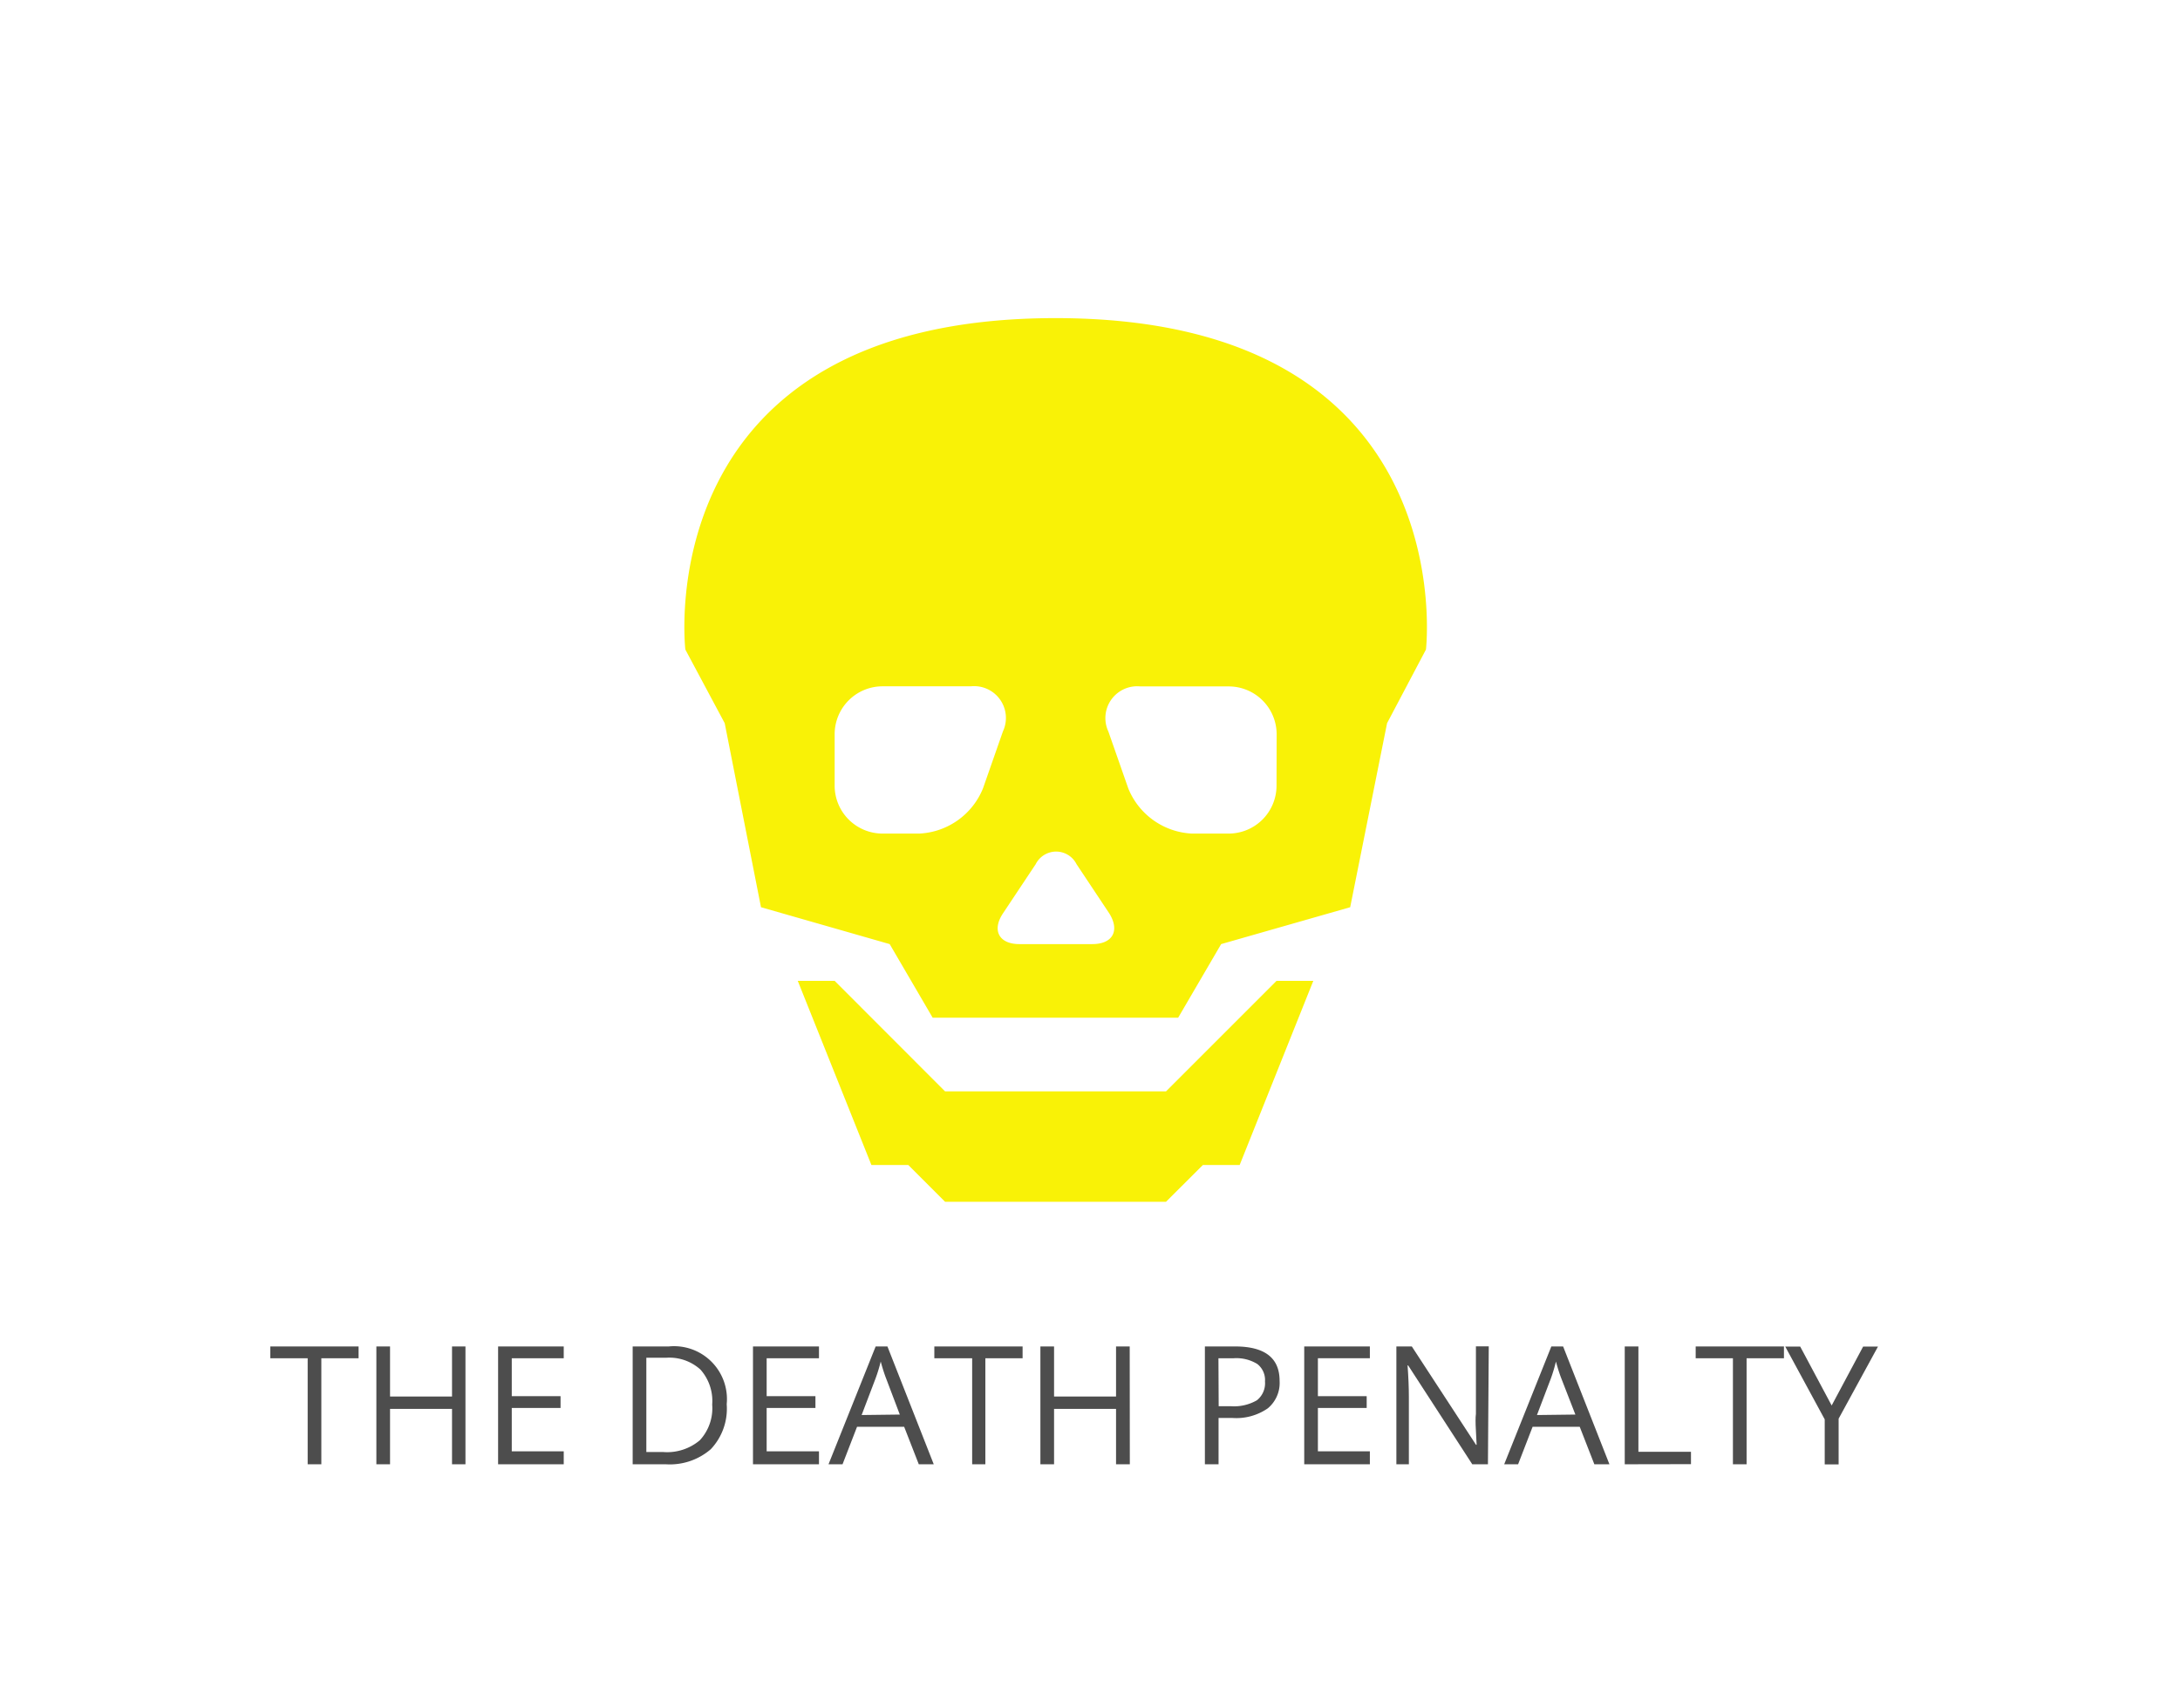 <svg xmlns="http://www.w3.org/2000/svg" viewBox="0 0 185 145"><defs><style>.cls-1{fill:#fff;}.cls-2{fill:#4d4d4d;}.cls-3{fill:#f9f206;}</style></defs><title>emne1</title><g id="BG"><rect class="cls-1" width="185" height="145"/></g><g id="DEBAT"><g id="emner"><g id="dødsstraf"><path class="cls-2" d="M27.77,124.28H26.61v-9H23.44v-1h7.49v1H27.77Z" transform="translate(-0.5 0)"/><path class="cls-2" d="M40,124.28H38.86v-4.7H33.6v4.7H32.44v-10H33.6v4.25h5.26v-4.25H40Z" transform="translate(-0.5 0)"/><path class="cls-2" d="M48.34,124.28H42.77v-10h5.57v1H43.93v3.22h4.14v1H43.93v3.68h4.41Z" transform="translate(-0.5 0)"/><path class="cls-2" d="M62.17,119.19A5,5,0,0,1,60.82,123,5.31,5.31,0,0,1,57,124.28H54.19v-10h3.06a4.49,4.49,0,0,1,4.92,4.9Zm-1.23,0a4,4,0,0,0-1-2.95,3.93,3.93,0,0,0-2.92-1H55.35v8h1.42a4.3,4.3,0,0,0,3.12-1A4,4,0,0,0,60.94,119.23Z" transform="translate(-0.5 0)"/><path class="cls-2" d="M70,124.28H64.4v-10H70v1H65.56v3.22H69.7v1H65.56v3.68H70Z" transform="translate(-0.5 0)"/><path class="cls-2" d="M78.47,124.28l-1.24-3.18h-4L72,124.28H70.81l4-10h1l3.93,10Zm-1.61-4.22L75.7,117q-.23-.59-.46-1.44A13.11,13.11,0,0,1,74.8,117l-1.18,3.1Z" transform="translate(-0.5 0)"/><path class="cls-2" d="M84.12,124.28H83v-9H79.79v-1h7.49v1H84.12Z" transform="translate(-0.5 0)"/><path class="cls-2" d="M96.38,124.28H95.21v-4.7H89.95v4.7H88.79v-10h1.16v4.25h5.26v-4.25h1.16Z" transform="translate(-0.5 0)"/><path class="cls-2" d="M109.09,117.2a2.8,2.8,0,0,1-1,2.33,4.69,4.69,0,0,1-3,.82h-1.18v3.93h-1.16v-10h2.59Q109.09,114.29,109.09,117.2Zm-5.17,2.15h1a3.88,3.88,0,0,0,2.24-.5,1.84,1.84,0,0,0,.69-1.6,1.72,1.72,0,0,0-.65-1.48,3.39,3.39,0,0,0-2-.49h-1.3Z" transform="translate(-0.5 0)"/><path class="cls-2" d="M116.75,124.28h-5.57v-10h5.57v1h-4.41v3.22h4.14v1h-4.14v3.68h4.41Z" transform="translate(-0.5 0)"/><path class="cls-2" d="M126.77,124.28h-1.33L120,115.89h-.05q.11,1.48.11,2.71v5.68H119v-10h1.31l5.45,8.35h.05q0-.18-.06-1.19t0-1.43v-5.74h1.09Z" transform="translate(-0.5 0)"/><path class="cls-2" d="M135.8,124.28l-1.24-3.18h-4l-1.23,3.18h-1.18l4-10h1l3.93,10Zm-1.61-4.22L133,117q-.23-.59-.46-1.44a13.11,13.11,0,0,1-.43,1.44l-1.18,3.1Z" transform="translate(-0.5 0)"/><path class="cls-2" d="M138.38,124.28v-10h1.16v8.94H144v1.05Z" transform="translate(-0.5 0)"/><path class="cls-2" d="M148.72,124.28h-1.16v-9H144.4v-1h7.49v1h-3.17Z" transform="translate(-0.5 0)"/><path class="cls-2" d="M155.94,119.29l2.67-5h1.26l-3.34,6.12v3.88h-1.18v-3.82L152,114.29h1.27Z" transform="translate(-0.5 0)"/><g id="skull"><path class="cls-3" d="M90.08,27C55.37,27,58.66,55.13,58.66,55.13L62,61.38,65.08,77,76,80.13l3.65,6.25h20.83l3.65-6.25L115.08,77l3.13-15.62,3.3-6.25S124.79,27,90.08,27ZM78.51,70.75H75.39a4.07,4.07,0,0,1-4.06-4.06V62.31a4.07,4.07,0,0,1,4.06-4.06h7.5a2.7,2.7,0,0,1,2.72,3.83l-1.69,4.83A6.15,6.15,0,0,1,78.51,70.75ZM93.2,80.13H87c-1.72,0-2.34-1.17-1.39-2.6l2.78-4.18a1.94,1.94,0,0,1,3.47,0l2.78,4.18C95.55,79,94.92,80.13,93.2,80.13Zm15.63-13.44a4.07,4.07,0,0,1-4.06,4.06h-3.12a6.15,6.15,0,0,1-5.4-3.83l-1.69-4.83a2.7,2.7,0,0,1,2.72-3.83h7.5a4.07,4.07,0,0,1,4.06,4.06Z" transform="translate(-0.5 0)"/><polygon class="cls-3" points="98.95 92.63 80.2 92.63 70.83 83.25 67.7 83.25 73.95 98.88 77.08 98.88 80.2 102 98.95 102 102.08 98.88 105.2 98.88 111.45 83.25 108.33 83.25 98.95 92.63"/></g></g></g></g></svg>